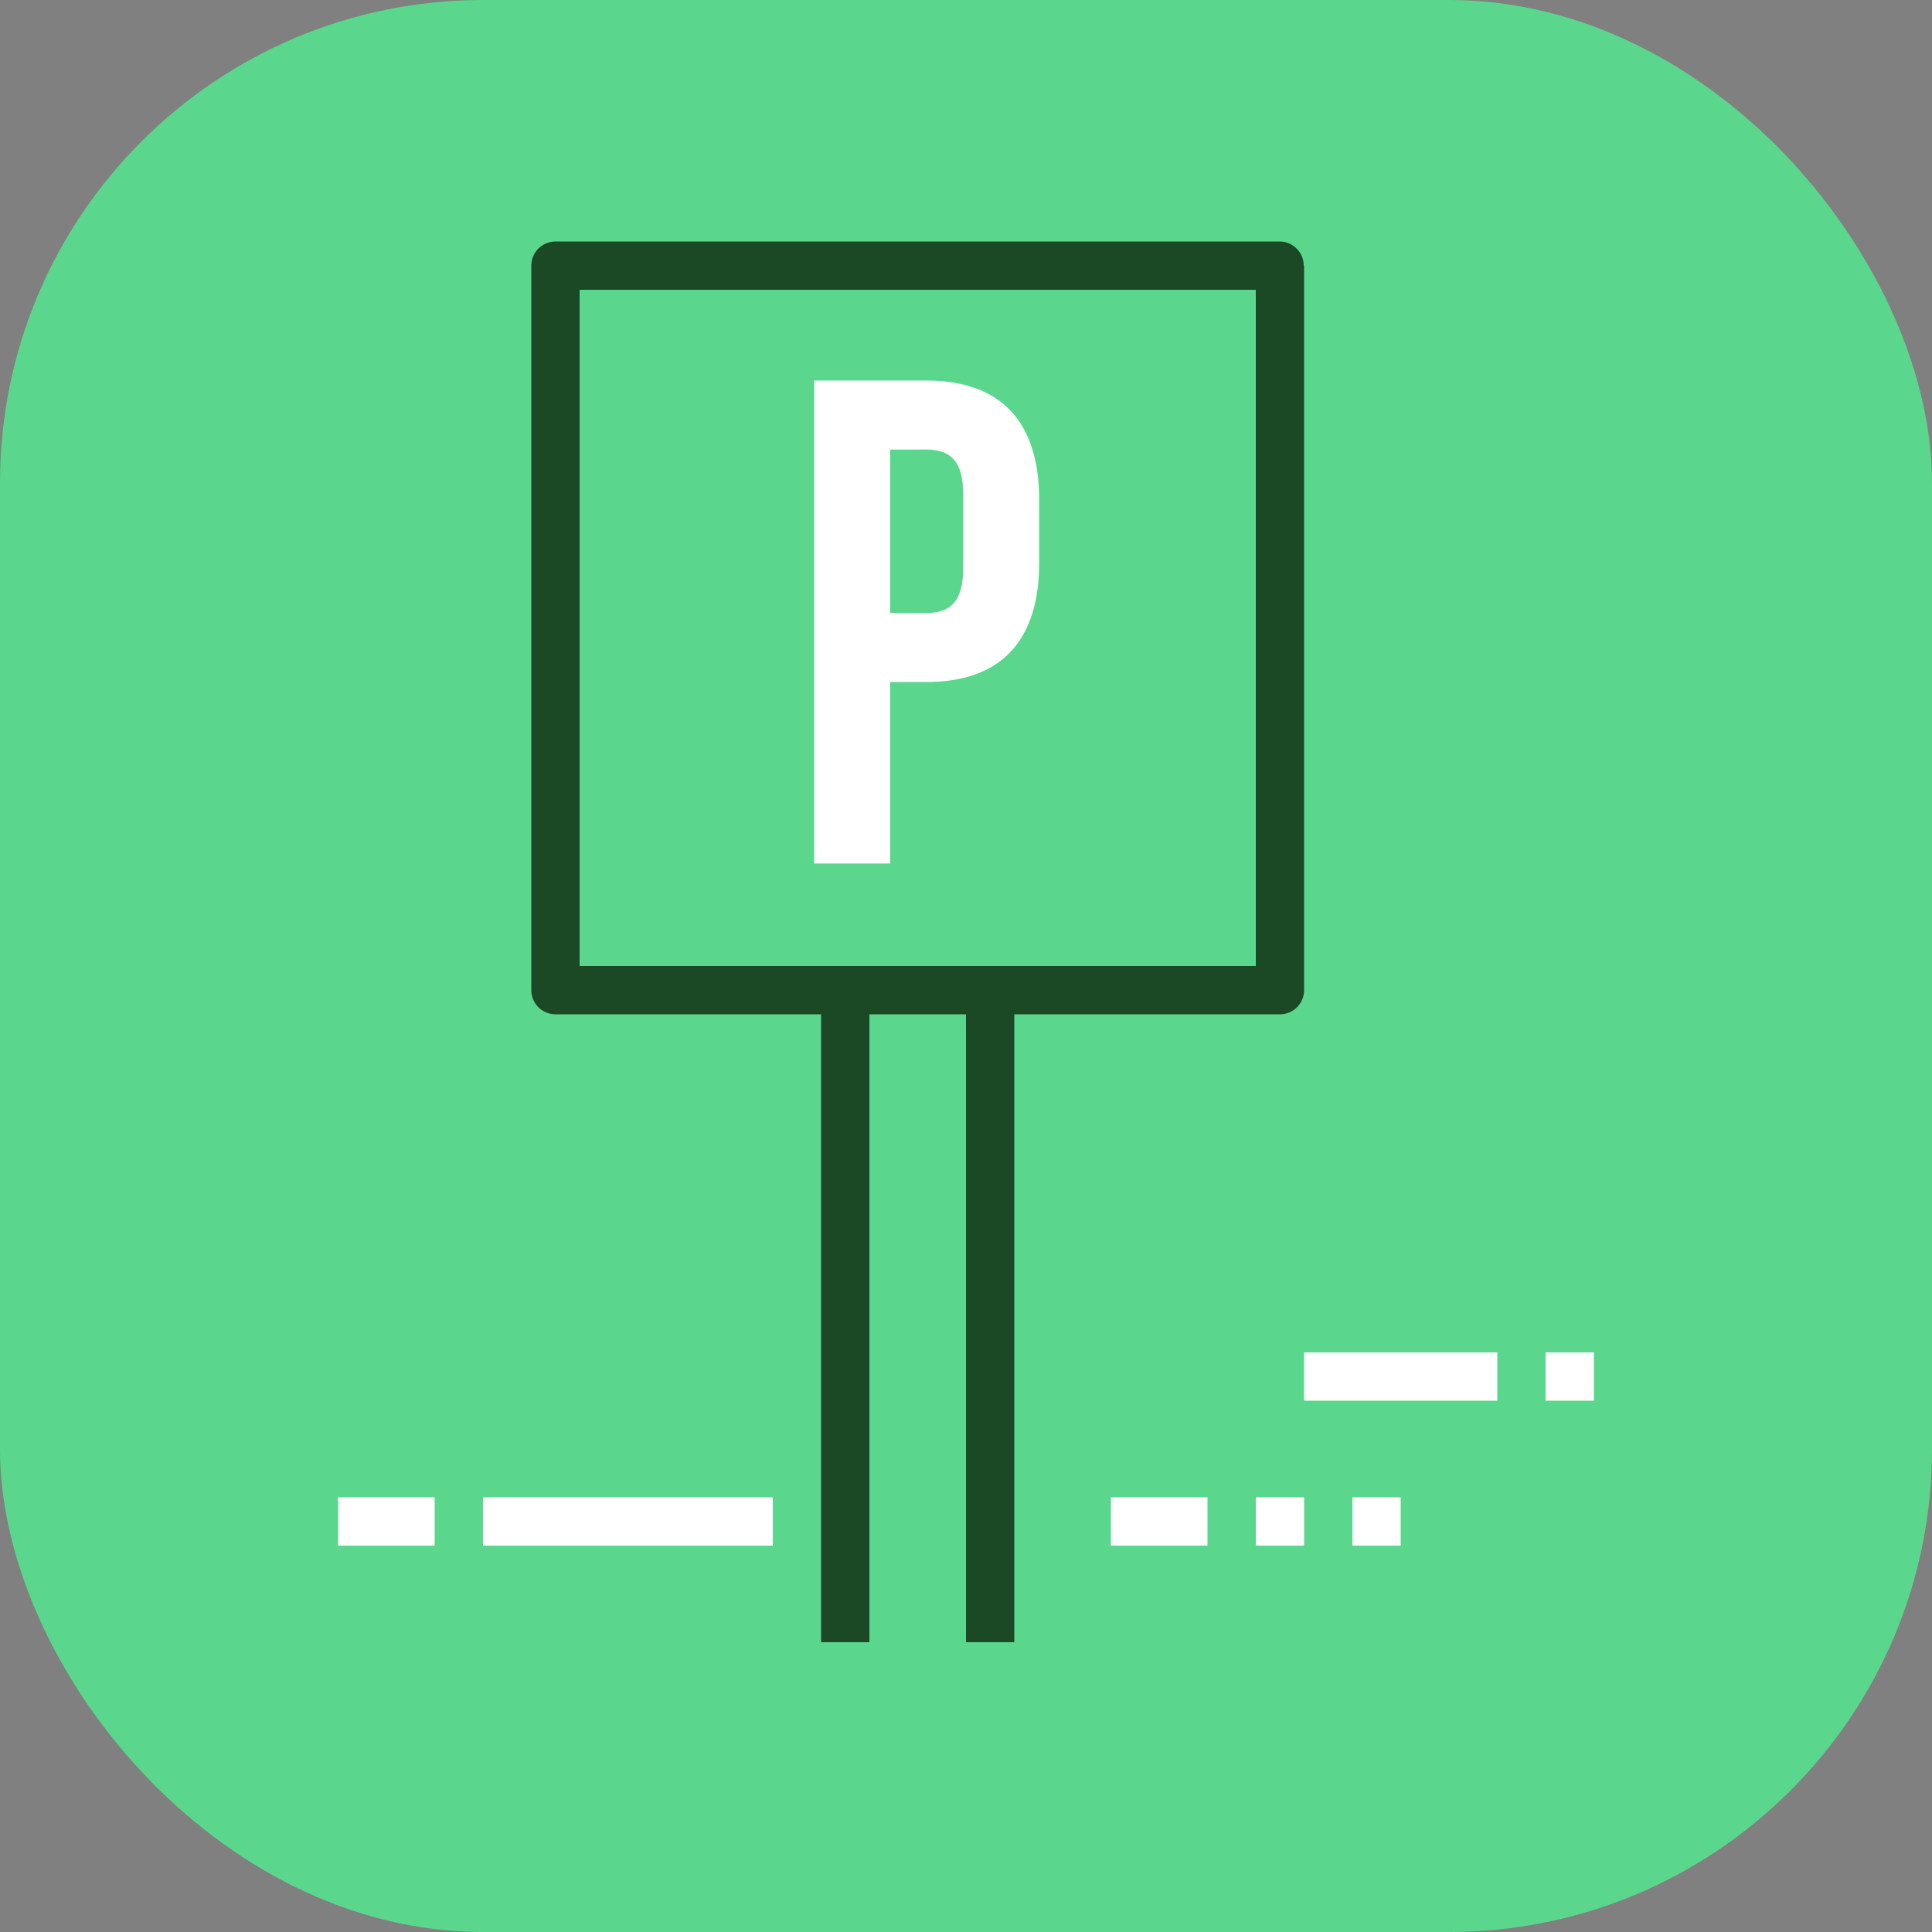 <svg width="40" height="40" viewBox="0 0 40 40" fill="none" xmlns="http://www.w3.org/2000/svg">
<rect x="0" y="0" width="40" height="40" fill="#808080" stroke="none"/>
<rect width="40" height="40" rx="10" fill="#5AD78C"/>
<path d="M11.5 5C11.367 5 11.24 5.053 11.146 5.146C11.053 5.24 11 5.367 11 5.5V20.5C11 20.633 11.053 20.76 11.146 20.854C11.24 20.947 11.367 21 11.5 21H26.5C26.633 21 26.76 20.947 26.854 20.854C26.947 20.76 27 20.633 27 20.5V5.5L26.992 5.508C26.993 5.442 26.981 5.377 26.957 5.316C26.933 5.255 26.897 5.199 26.851 5.152C26.805 5.105 26.751 5.067 26.691 5.041C26.631 5.015 26.566 5.001 26.5 5H11.5ZM12 6H26V20H12V6Z" fill="#1B4925"/>
<path d="M17 20V34H18V20H17ZM20 20V34H21V20H20Z" fill="#1B4925"/>
<path d="M19.172 7.878H16.857V17.878H18.429V14.121H19.172C20.743 14.121 21.515 13.249 21.515 11.649V10.349C21.515 8.749 20.743 7.878 19.172 7.878ZM19.172 9.307C19.672 9.307 19.943 9.535 19.943 10.249V11.749C19.943 12.464 19.672 12.692 19.172 12.692H18.429V9.308L19.172 9.307Z" fill="white"/>
<path fill-rule="evenodd" clip-rule="evenodd" d="M10 31V32H16V31H10ZM7 31V32H9V31H7ZM26 31V32H27V31H26ZM28 31V32H29V31H28ZM23 31V32H25V31H23ZM27 28V29H31V28H27ZM32 28V29H33V28H32Z" fill="white"/>
</svg>
